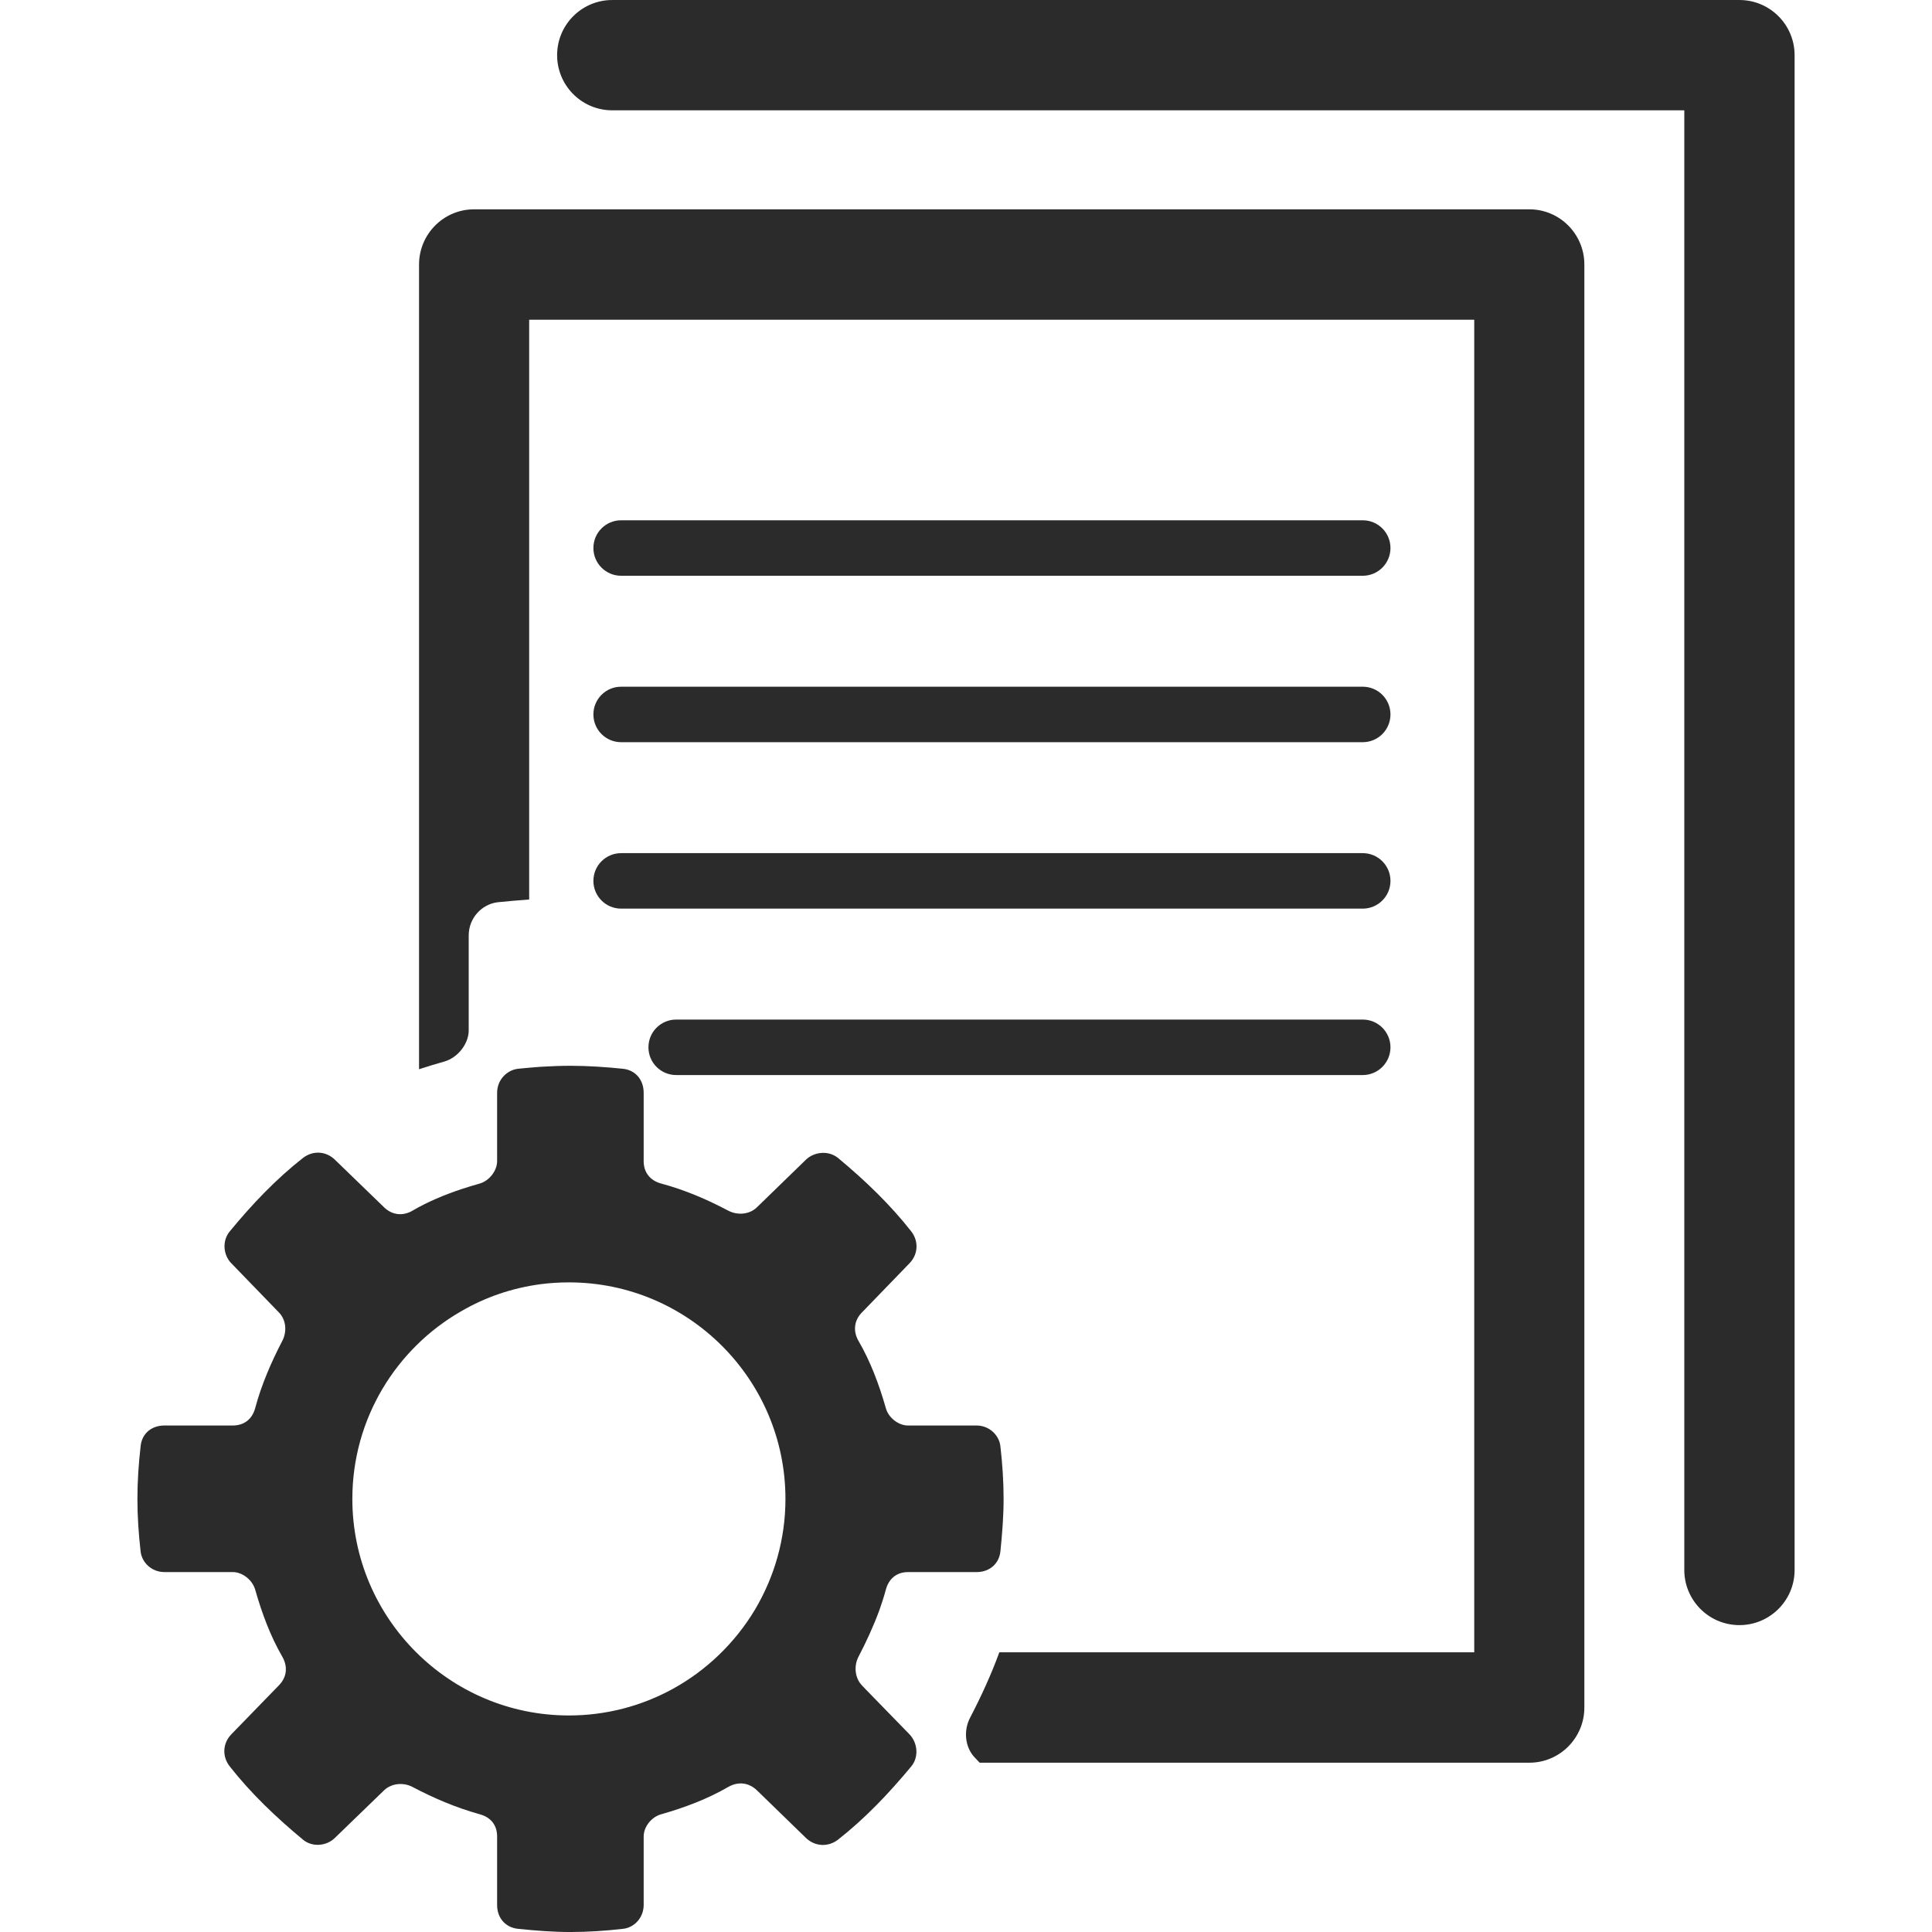 <?xml version="1.0" encoding="iso-8859-1"?>
<!-- Generator: Adobe Illustrator 19.0.1, SVG Export Plug-In . SVG Version: 6.00 Build 0)  -->
<svg version="1.1" xmlns="http://www.w3.org/2000/svg" xmlns:xlink="http://www.w3.org/1999/xlink" x="0px" y="0px"
	 viewBox="0 0 128 128" style="enable-background:new 0 0 128 128;" xml:space="preserve">
<g id="_x31_4">
	<path id="icon_19_" style="fill:#2B2B2B;" d="M66.279,95.822c-0.079-0.742-0.742-1.378-1.576-1.378h-4.544
		c-0.636,0-1.298-0.517-1.47-1.153c-0.45-1.576-1.02-3.087-1.802-4.438c-0.384-0.649-0.305-1.365,0.212-1.894l3.166-3.272
		c0.57-0.596,0.609-1.457,0.106-2.106c-1.391-1.775-3.06-3.378-4.848-4.862c-0.636-0.517-1.576-0.411-2.12,0.106l-3.259,3.166
		c-0.49,0.477-1.285,0.543-1.908,0.212c-1.378-0.729-2.848-1.365-4.425-1.788c-0.742-0.199-1.166-0.742-1.166-1.484v-4.531
		c0-0.848-0.53-1.497-1.364-1.59c-1.166-0.119-2.332-0.199-3.484-0.199c-0.662,0-1.311,0.027-1.974,0.066
		c-0.503,0.04-1.007,0.079-1.51,0.132c-0.742,0.093-1.378,0.742-1.378,1.59v4.531c0,0.636-0.517,1.298-1.153,1.484
		c-0.411,0.119-0.821,0.238-1.219,0.371c-1.139,0.384-2.226,0.835-3.219,1.417c-0.649,0.384-1.364,0.305-1.894-0.212l-3.272-3.166
		c-0.596-0.57-1.457-0.609-2.106-0.106c-1.775,1.391-3.378,3.073-4.848,4.862c-0.53,0.636-0.424,1.576,0.093,2.106l3.166,3.272
		c0.477,0.49,0.543,1.272,0.212,1.894c-0.715,1.378-1.365,2.861-1.788,4.438c-0.199,0.742-0.742,1.153-1.484,1.153h-4.531
		c-0.848,0-1.497,0.53-1.576,1.378c-0.132,1.153-0.212,2.318-0.212,3.484c0,1.153,0.079,2.318,0.212,3.484
		c0.079,0.729,0.729,1.365,1.576,1.365h4.531c0.636,0,1.298,0.517,1.484,1.166c0.45,1.576,1.007,3.073,1.788,4.425
		c0.384,0.662,0.318,1.365-0.212,1.908l-3.166,3.259c-0.57,0.596-0.609,1.47-0.093,2.12c1.391,1.775,3.06,3.365,4.848,4.849
		c0.636,0.53,1.576,0.411,2.106-0.106l3.272-3.166c0.49-0.464,1.272-0.543,1.894-0.212c1.378,0.729,2.861,1.364,4.438,1.802
		c0.742,0.199,1.153,0.729,1.153,1.47v4.544c0,0.835,0.53,1.484,1.378,1.576c1.153,0.119,2.318,0.212,3.484,0.212
		c1.153,0,2.318-0.079,3.484-0.212c0.742-0.079,1.364-0.742,1.364-1.576v-4.544c0-0.636,0.517-1.298,1.166-1.47
		c1.576-0.45,3.073-1.02,4.425-1.802c0.662-0.384,1.364-0.305,1.908,0.212l3.259,3.166c0.596,0.57,1.471,0.609,2.12,0.106
		c1.775-1.391,3.365-3.06,4.848-4.849c0.53-0.636,0.411-1.576-0.106-2.12l-2.928-3.007l-0.238-0.252
		c-0.464-0.49-0.543-1.285-0.212-1.908c0.517-0.994,0.994-2.027,1.391-3.113c0.146-0.424,0.291-0.861,0.411-1.311
		c0.199-0.742,0.729-1.166,1.47-1.166h4.544c0.835,0,1.484-0.53,1.576-1.365c0.119-1.166,0.212-2.332,0.212-3.484
		C66.491,98.141,66.411,96.975,66.279,95.822z M44.553,111.905c-2.04,1.113-4.372,1.749-6.862,1.749
		c-7.909,0-14.347-6.438-14.347-14.347c0-5.325,2.914-9.975,7.22-12.439c1.59-0.927,3.365-1.537,5.259-1.788
		c0.609-0.079,1.232-0.119,1.868-0.119c7.909,0,14.347,6.425,14.347,14.347c0,2.676-0.742,5.18-2.014,7.326
		C48.7,108.844,46.805,110.673,44.553,111.905z M101.329,13.869H31.402c-2.003,0-3.639,1.636-3.639,3.657v53.314
		c0.551-0.184,1.121-0.349,1.691-0.515c0.882-0.257,1.599-1.176,1.599-2.058v-6.285c0-1.176,0.882-2.077,1.911-2.205
		c0.698-0.073,1.397-0.129,2.095-0.184V21.183h62.613v88.286H66.209c-0.551,1.507-1.213,2.94-1.93,4.319
		c-0.459,0.864-0.349,1.966,0.294,2.646l0.331,0.349h36.425c2.003,0,3.639-1.636,3.639-3.657V17.526
		C104.968,15.504,103.332,13.869,101.329,13.869z M40.615,0.001h74.627c2.018,0,3.654,1.636,3.655,3.654v100.309
		c0,0.033,0,0.066,0,0.099c-0.027,2.018-1.686,3.632-3.704,3.605c-2.018-0.027-3.632-1.686-3.604-3.704V7.309H40.615
		c-0.033,0-0.066,0-0.1,0c-2.018-0.027-3.632-1.686-3.604-3.704C36.938,1.587,38.597-0.027,40.615,0.001L40.615,0.001z
		 M90.284,71.225H44.799c-1.016,0-1.838-0.822-1.838-1.838s0.822-1.838,1.838-1.838h45.485c1.016,0,1.838,0.822,1.838,1.838
		S91.3,71.225,90.284,71.225z M90.284,60.199H41.152c-1.016,0-1.838-0.822-1.838-1.838c0-1.016,0.822-1.838,1.838-1.838h49.132
		c1.016,0,1.838,0.822,1.838,1.838C92.122,59.377,91.3,60.199,90.284,60.199z M90.284,49.172H41.152
		c-1.016,0-1.838-0.822-1.838-1.838s0.822-1.838,1.838-1.838h49.132c1.016,0,1.838,0.822,1.838,1.838S91.3,49.172,90.284,49.172z
		 M90.284,38.146H41.152c-1.016,0-1.838-0.822-1.838-1.838c0-1.016,0.822-1.838,1.838-1.838h49.132c1.016,0,1.838,0.822,1.838,1.838
		C92.122,37.324,91.3,38.146,90.284,38.146z"/>
</g>
<g id="Layer_1">
</g>
</svg>
